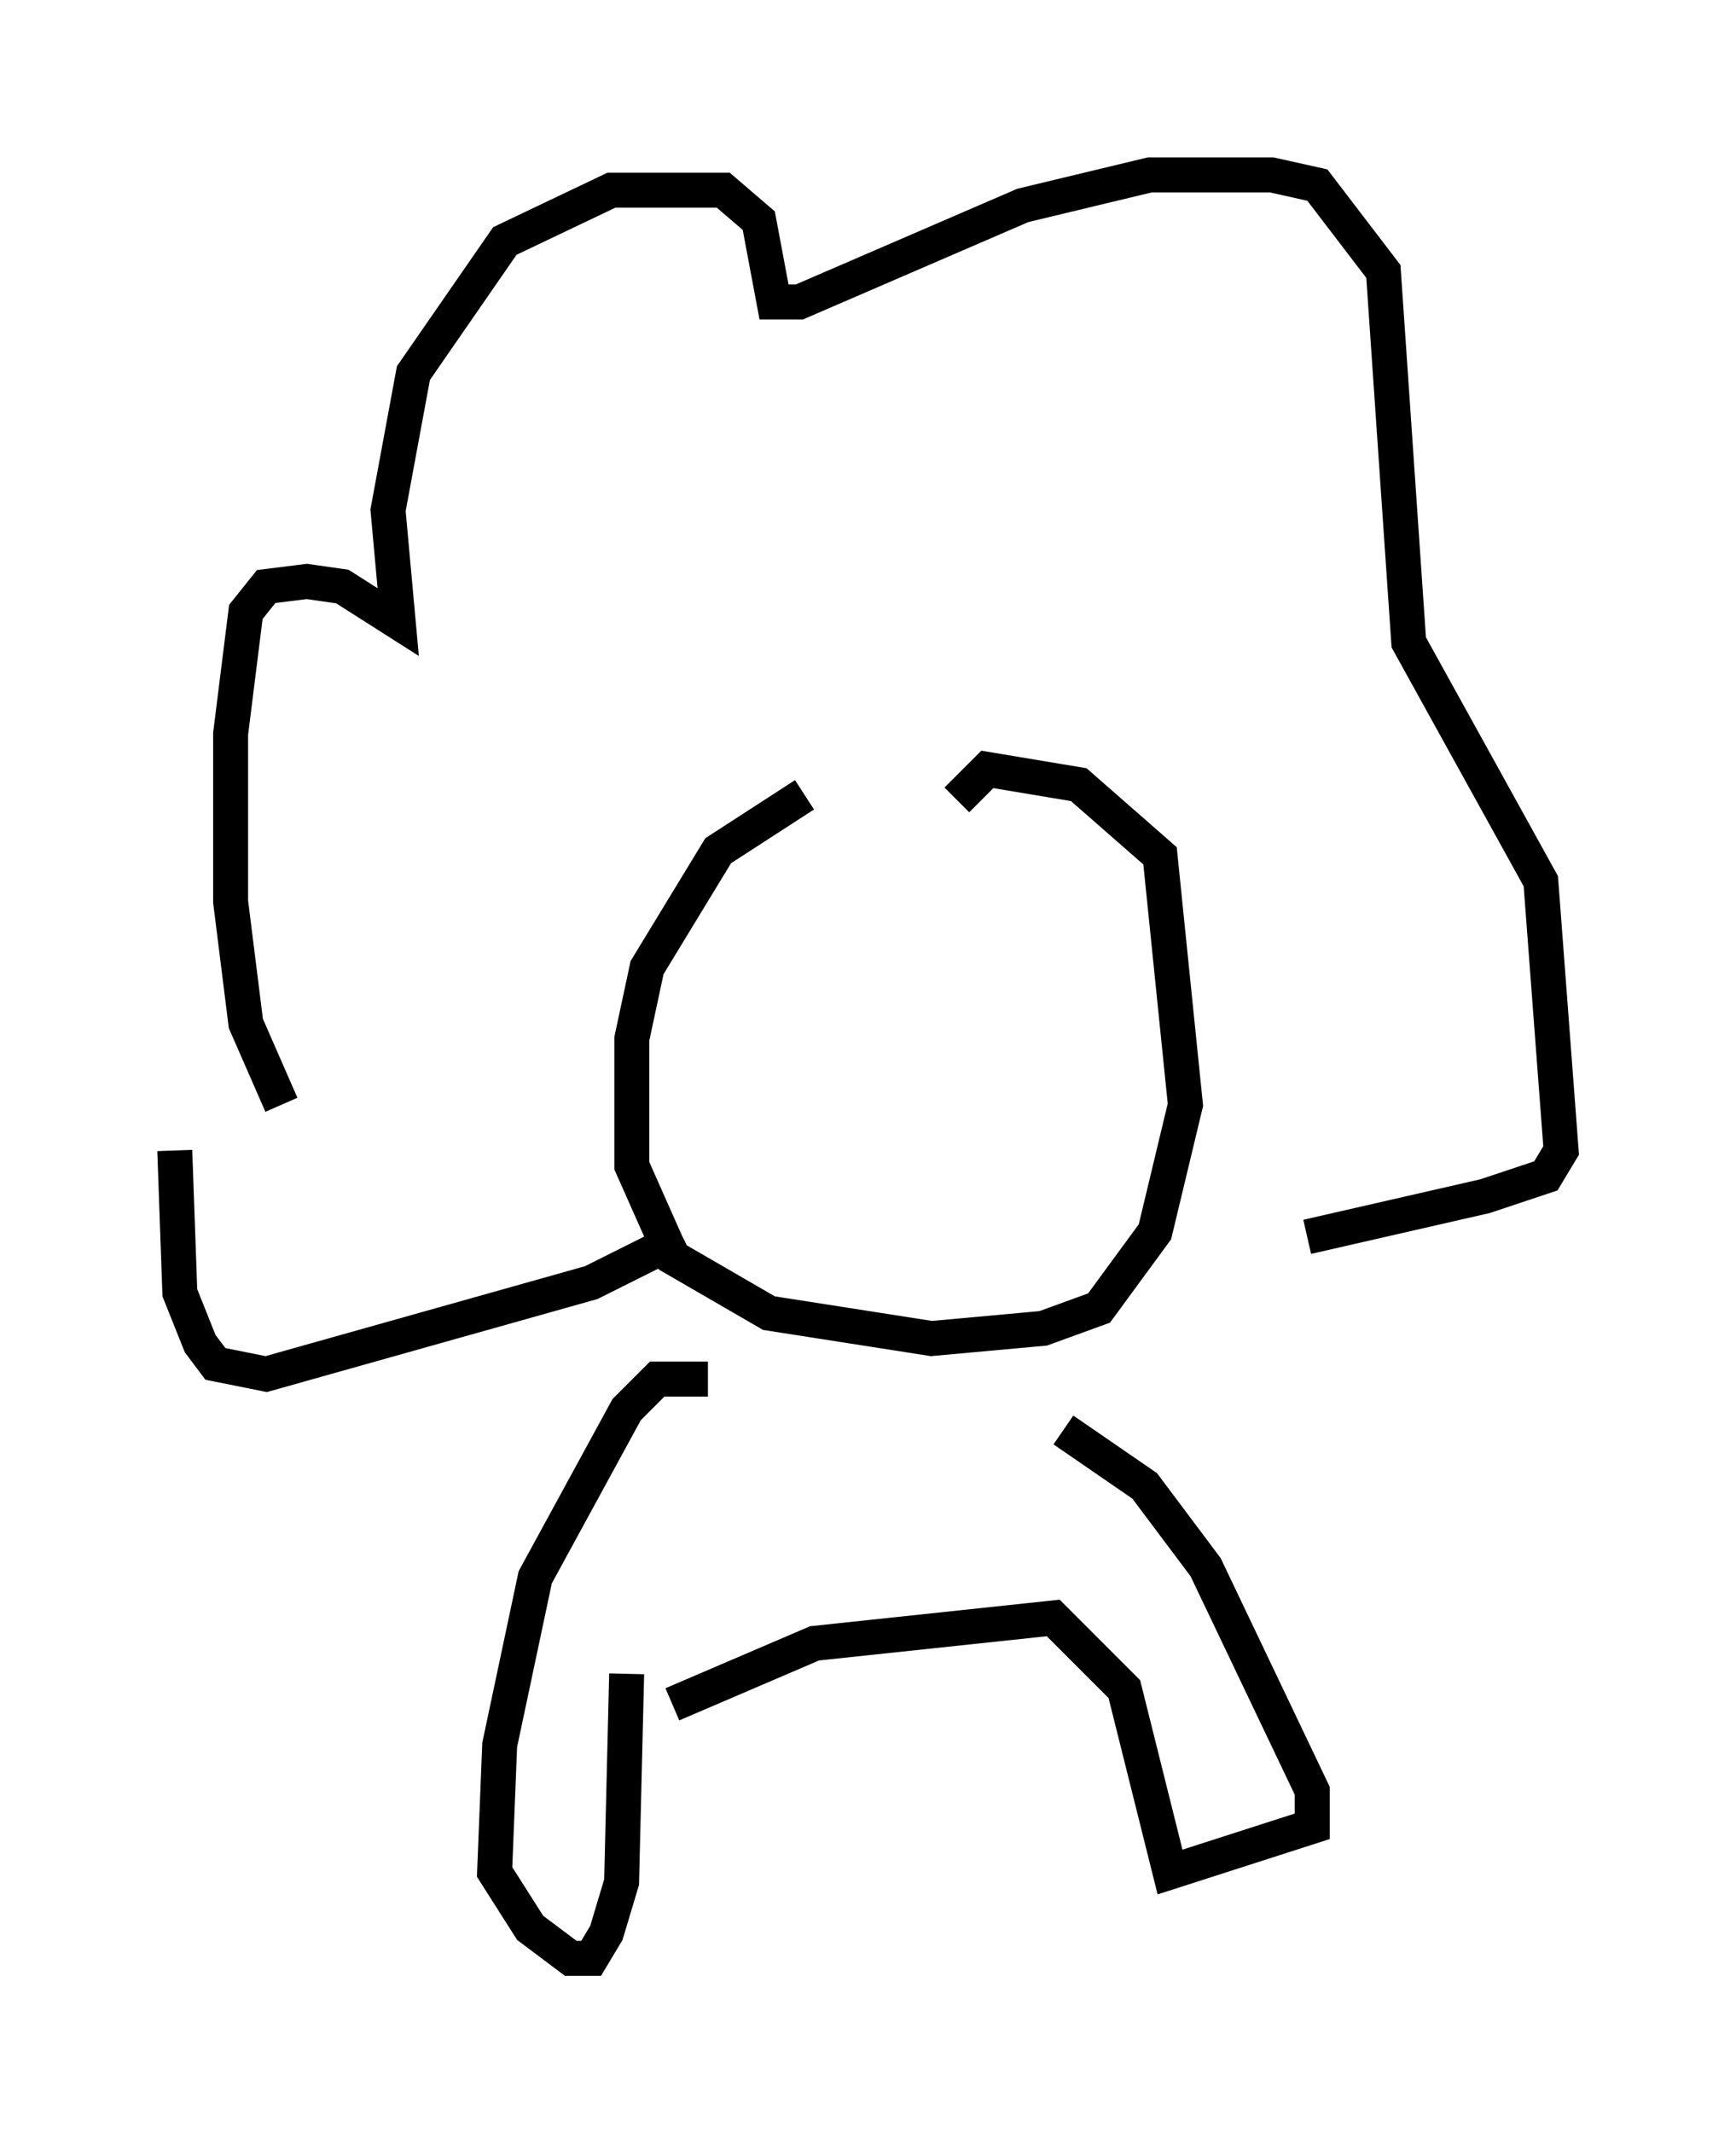 <?xml version="1.0" encoding="utf-8" ?>
<svg baseProfile="full" height="60.983" version="1.1" width="49.654" xmlns="http://www.w3.org/2000/svg" xmlns:ev="http://www.w3.org/2001/xml-events" xmlns:xlink="http://www.w3.org/1999/xlink"><defs /><rect fill="white" height="60.983" width="49.654" x="0" y="0" /><path d="M26.207, 21.849 m-3.196, 0.872 l-2.469, 1.598 -2.034, 3.341 l-0.436, 2.034 0.0, 3.631 l1.162, 2.615 2.76, 1.598 l4.648, 0.726 3.196, -0.291 l1.598, -0.581 1.598, -2.179 l0.872, -3.631 -0.726, -7.117 l-2.324, -2.034 -2.615, -0.436 l-0.872, 0.872 m-7.844, 12.492 l-2.615, 1.307 -9.296, 2.615 l-1.453, -0.291 -0.436, -0.581 l-0.581, -1.453 -0.145, -4.067 m3.05, -1.307 l-1.017, -2.324 -0.436, -3.486 l0.0, -4.793 0.436, -3.486 l0.581, -0.726 1.162, -0.145 l1.017, 0.145 1.598, 1.017 l-0.291, -3.196 0.726, -3.922 l2.615, -3.777 3.05, -1.453 l3.196, 0.0 1.017, 0.872 l0.436, 2.324 0.726, 0.0 l6.391, -2.76 3.631, -0.872 l3.486, 0.0 1.307, 0.291 l1.888, 2.469 0.726, 10.603 l3.777, 6.827 0.581, 7.698 l-0.436, 0.726 -1.743, 0.581 l-5.084, 1.162 m-17.14, 4.067 l-1.453, 0.0 -0.872, 0.872 l-2.615, 4.793 -1.017, 4.793 l-0.145, 3.631 1.017, 1.598 l1.162, 0.872 0.581, 0.0 l0.436, -0.726 0.436, -1.453 l0.145, -5.955 m1.307, 0.872 l4.067, -1.743 6.827, -0.726 l2.034, 2.034 1.307, 5.229 l4.067, -1.307 0.0, -1.017 l-3.05, -6.391 -1.743, -2.324 l-2.324, -1.598 " fill="none" stroke="black" stroke-width="1" /></svg>